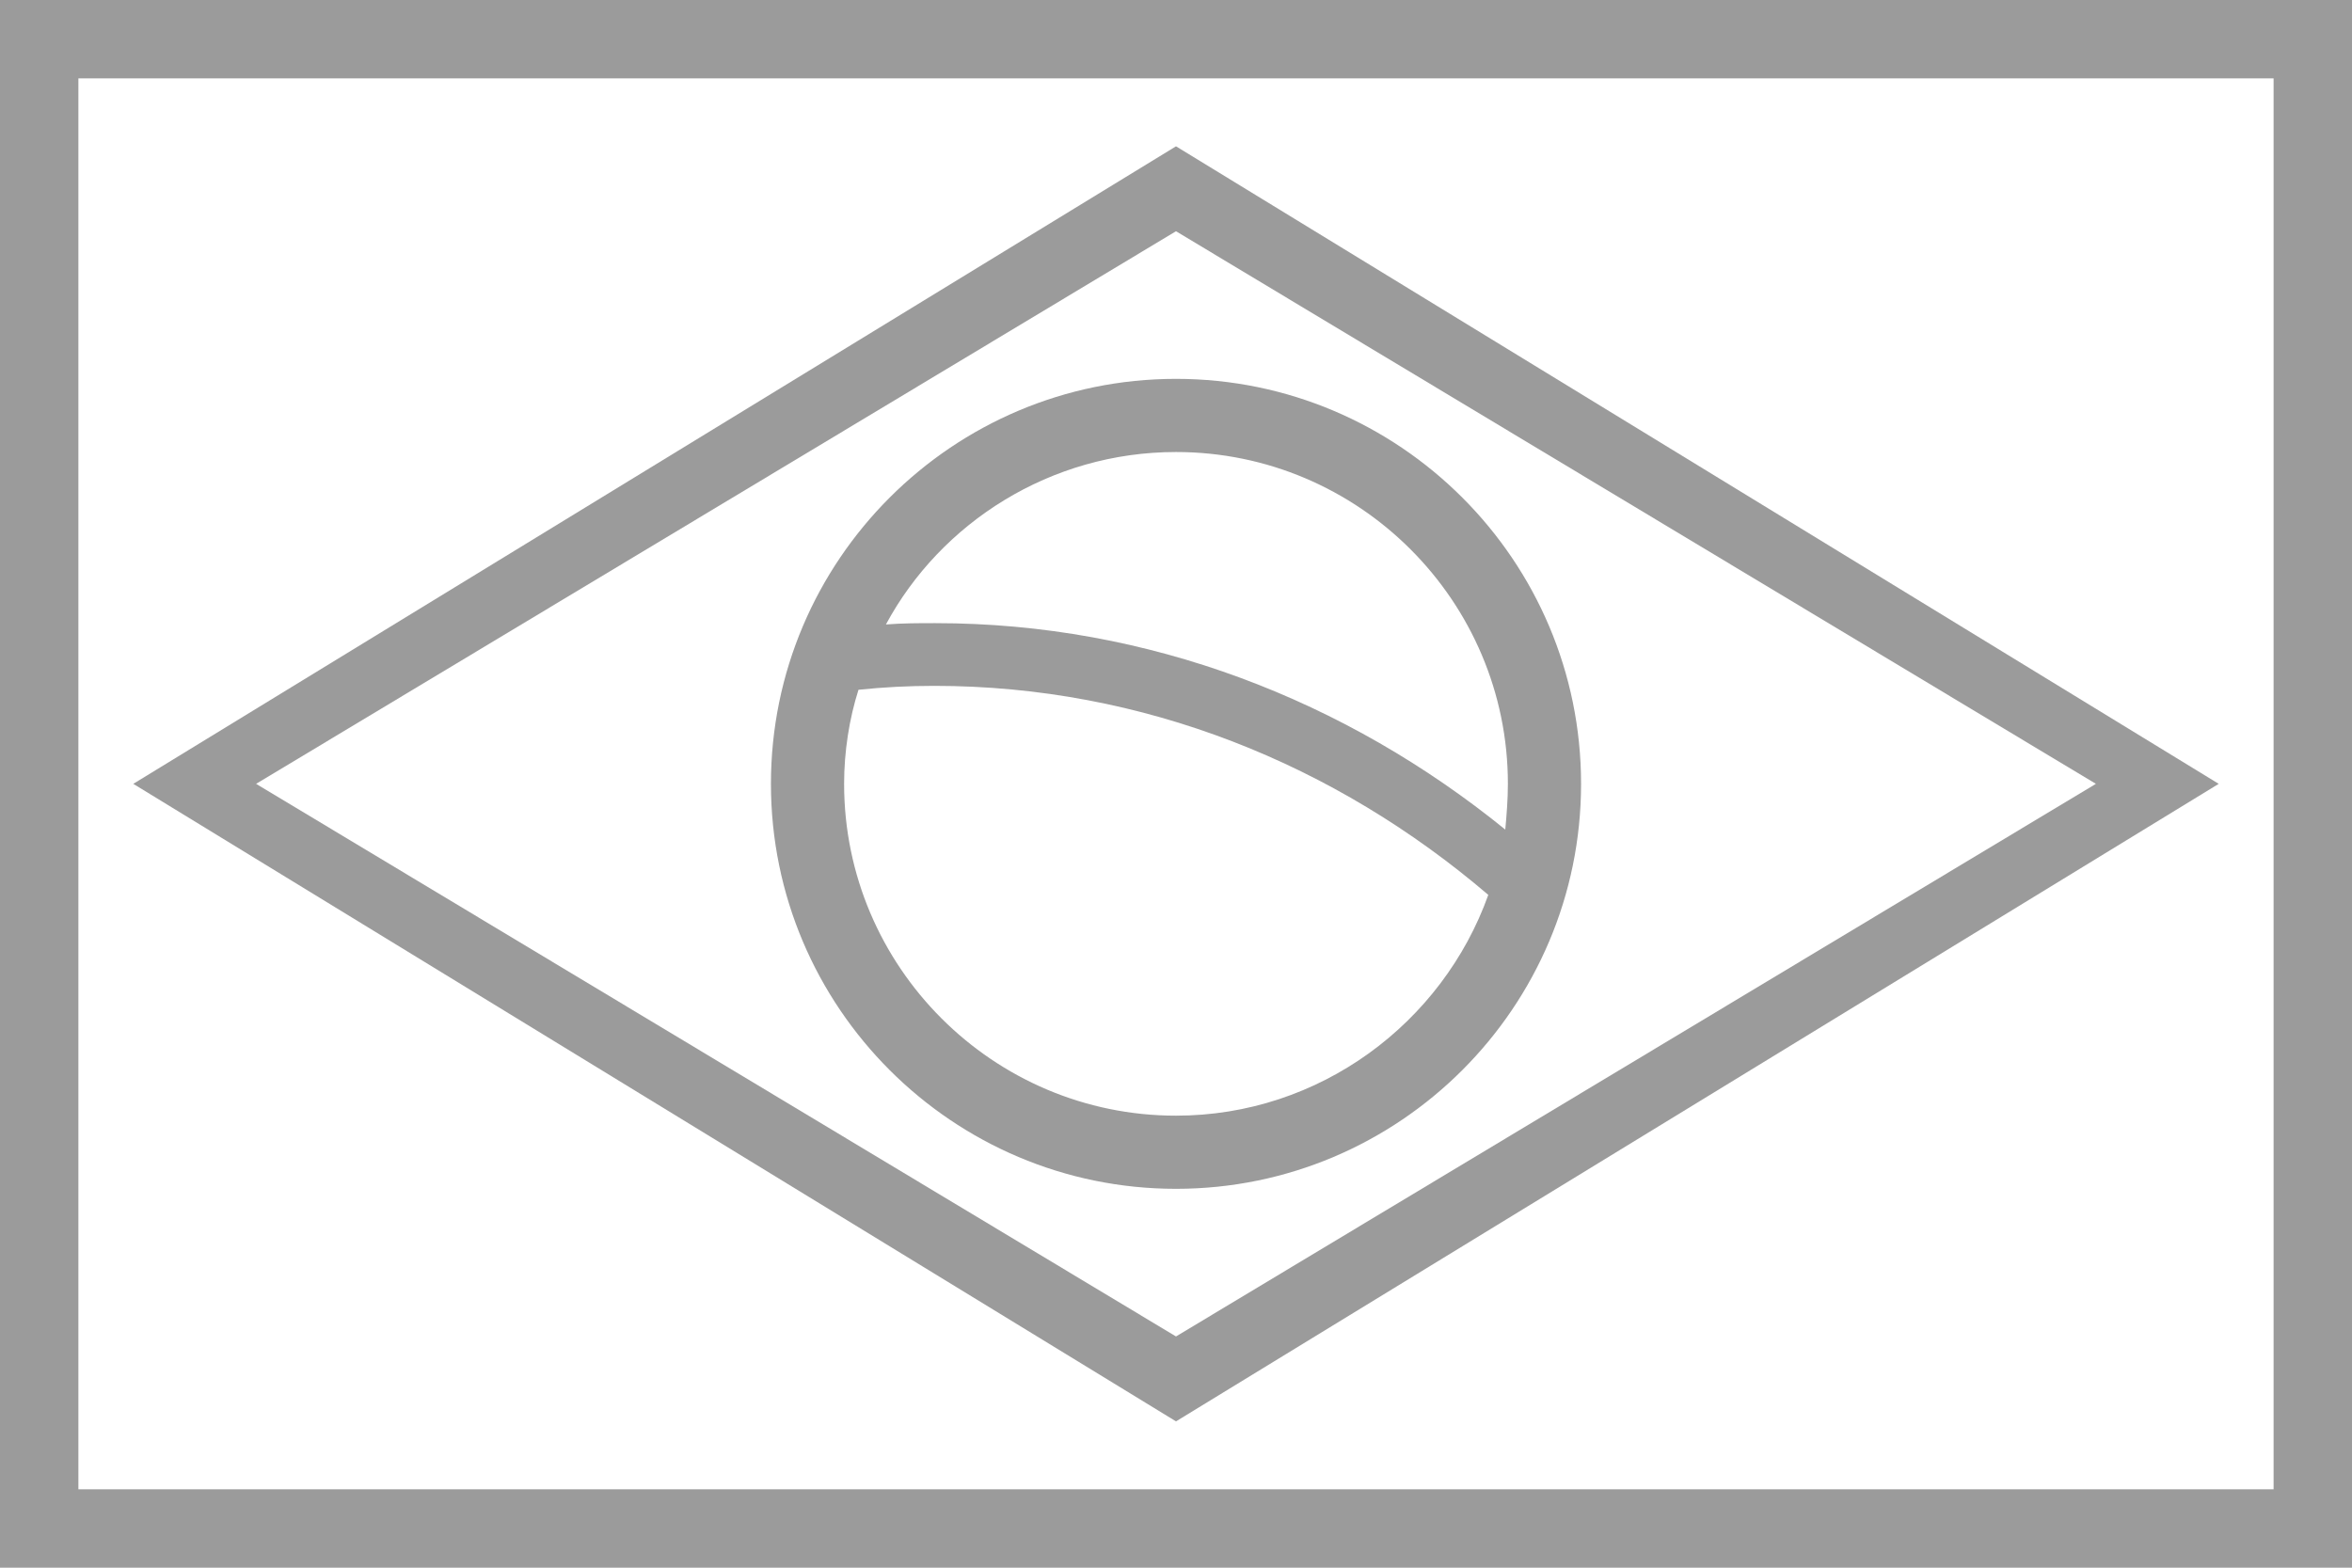 <?xml version="1.0" encoding="utf-8"?>
<!-- Generator: Adobe Illustrator 20.0.0, SVG Export Plug-In . SVG Version: 6.00 Build 0)  -->
<svg version="1.1" id="Layer_1" xmlns="http://www.w3.org/2000/svg" xmlns:xlink="http://www.w3.org/1999/xlink" x="0px" y="0px"
	 viewBox="0 0 180 120" style="enable-background:new 0 0 180 120;" xml:space="preserve">
<style type="text/css">
	.st0{fill:#9B9B9B;}
</style>
<g>
	<path class="st0" d="M0,0v120h180V0H0z M174,114H6V6h168V114z"/>
	<path class="st0" d="M169.8,60L90,11.2L10.2,60L90,108.8L169.8,60z M90,17.7L160.4,60L90,102.3L19.6,60L90,17.7z"/>
	<path class="st0" d="M121,60c0-17.1-13.9-31-31-31S59,42.9,59,60s13.9,31,31,31S121,77.1,121,60z M90,34.6
		c14,0,25.4,11.4,25.4,25.4c0,1.2-0.1,2.4-0.2,3.5c-12.2-9.9-27.3-15.8-43.6-15.8c-1.3,0-2.5,0-3.8,0.1C72,40,80.4,34.6,90,34.6z
		 M64.6,60c0-2.5,0.4-5,1.1-7.2c1.9-0.2,3.8-0.3,5.8-0.3c16,0,30.7,6,42.4,16C110.4,78.3,101,85.4,90,85.4C76,85.4,64.6,74,64.6,60z
		"/>
</g>
</svg>

